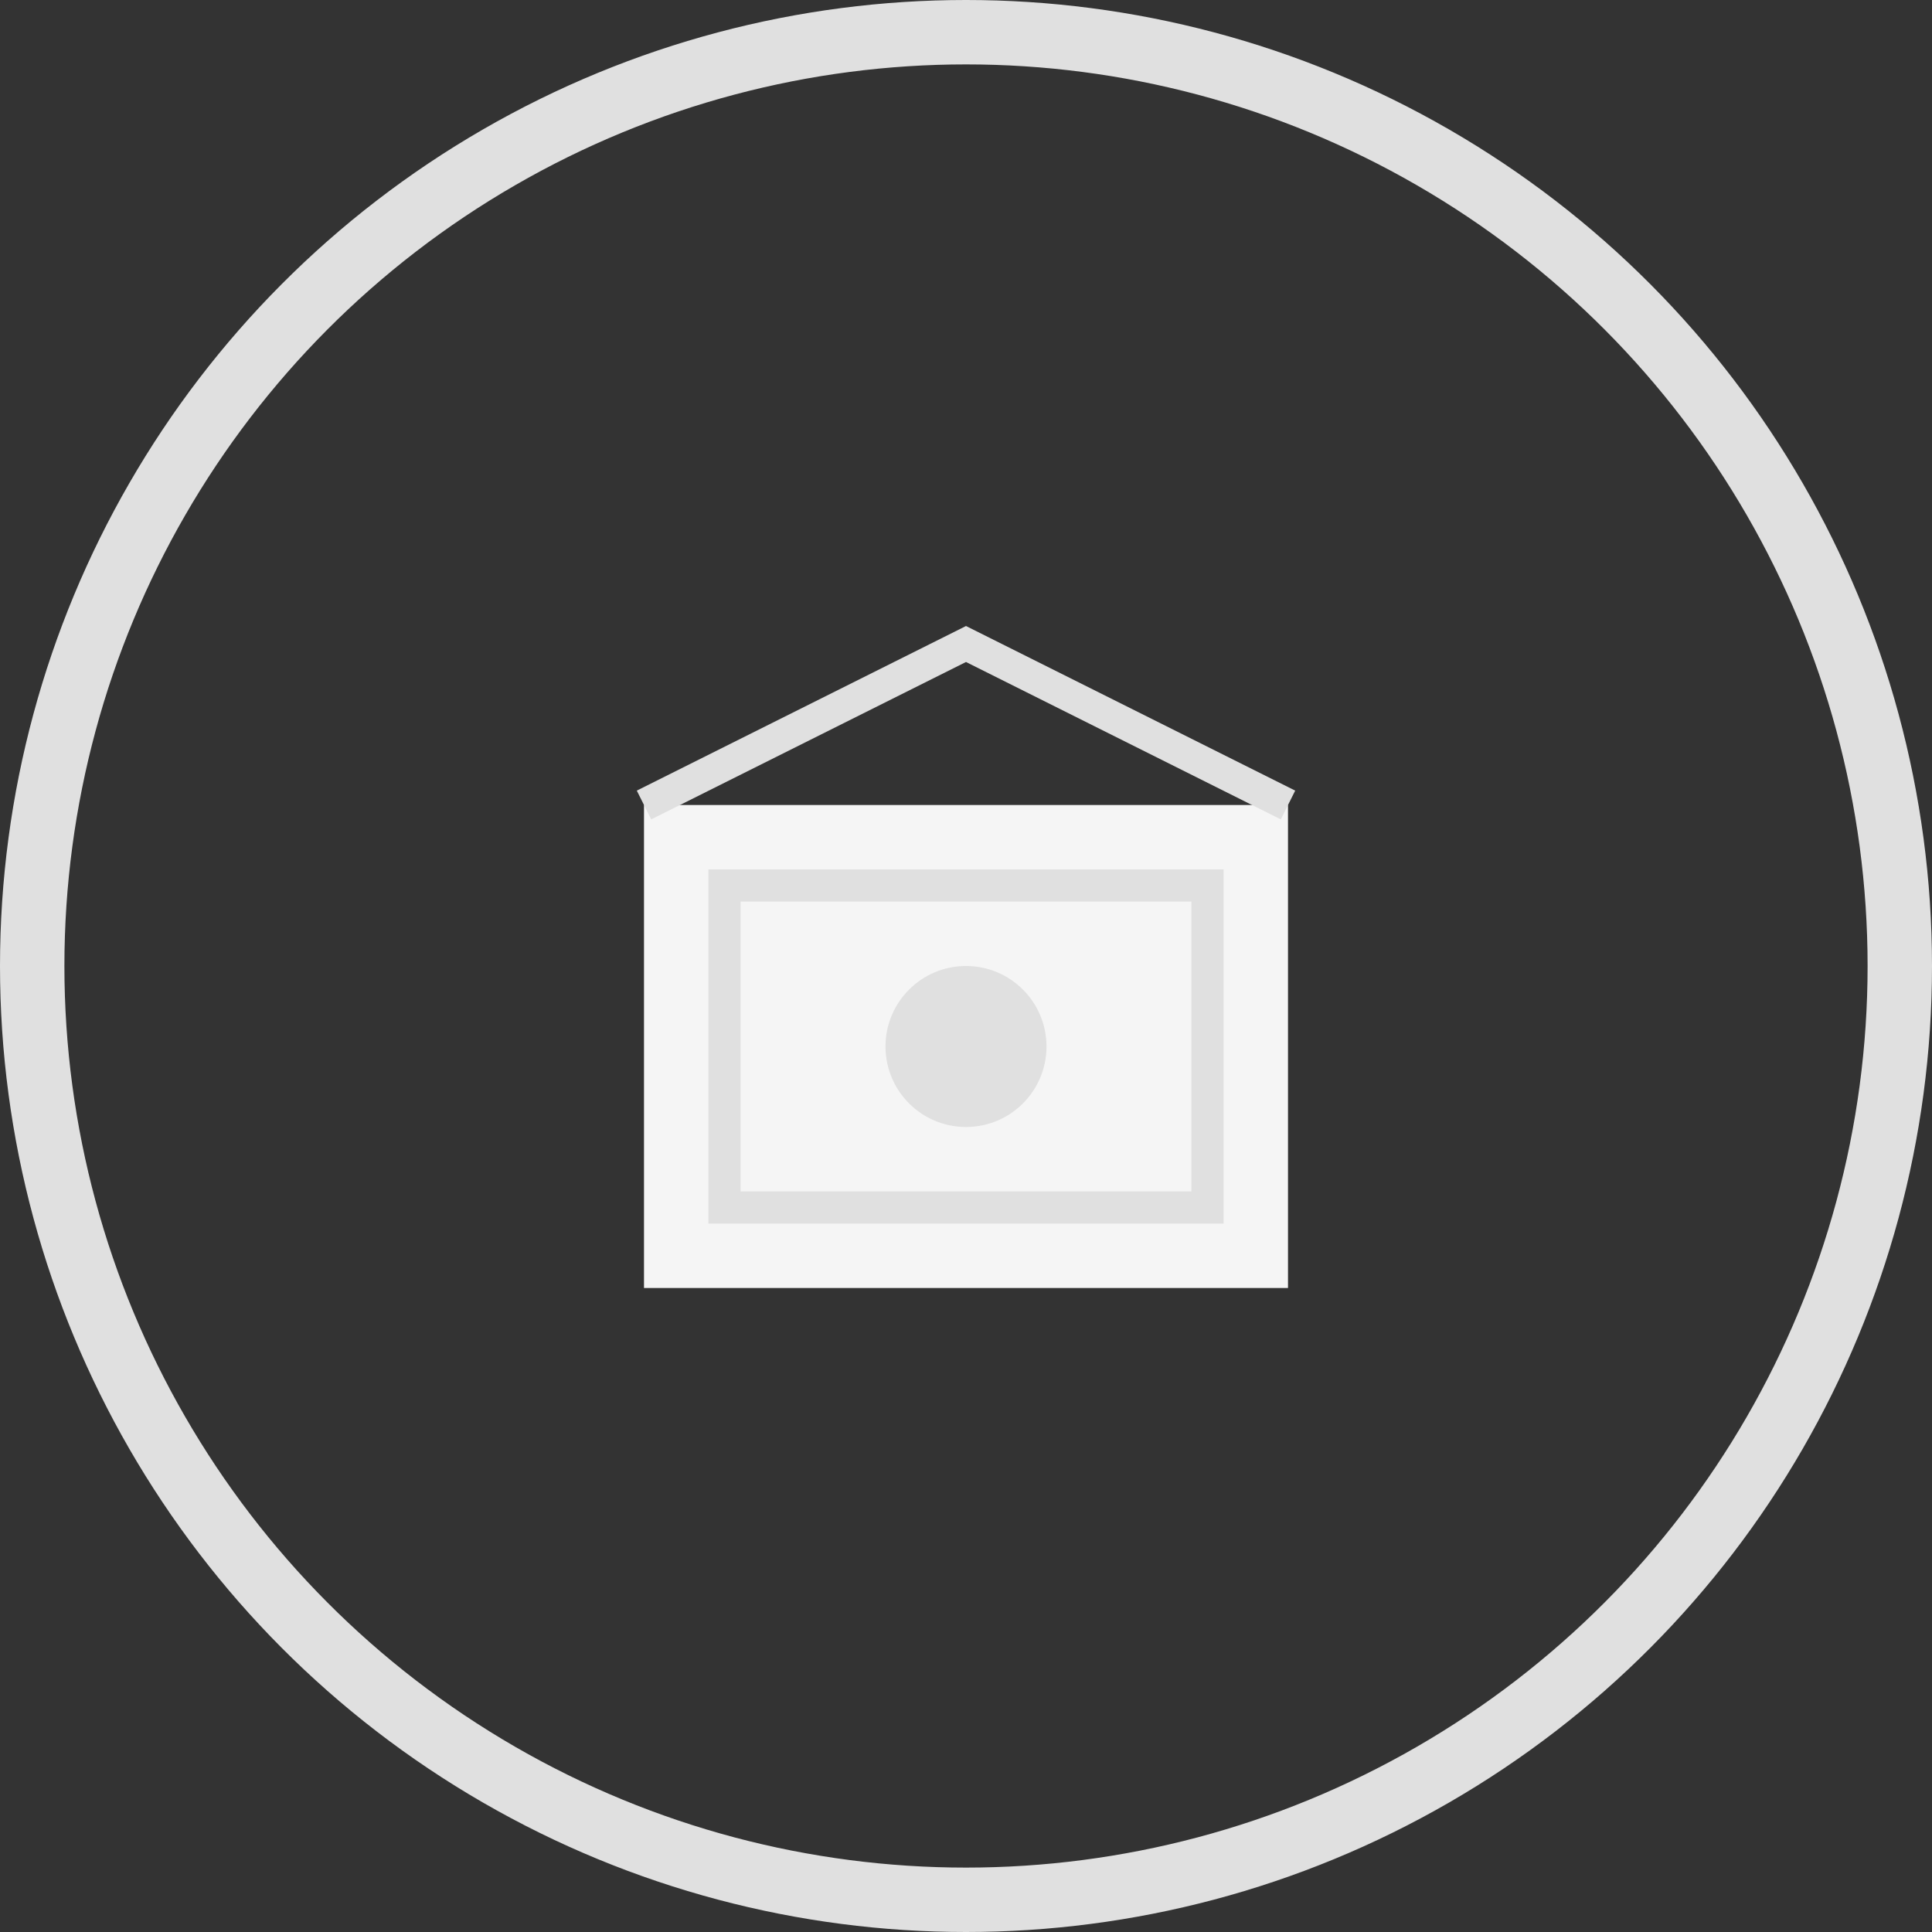<svg width="120" height="120" viewBox="0 0 120 120" fill="none" xmlns="http://www.w3.org/2000/svg">
  <rect x="0" y="0" width="120" height="120" fill="#333333" stroke="none"/>
  <circle cx="60" cy="60" r="58" stroke="#E0E0E0" stroke-width="4"/>
  <path d="M40 50h40v30H40V50z" fill="#F5F5F5"/>
  <path d="M45 55h30v20H45V55z" stroke="#E0E0E0" stroke-width="2"/>
  <circle cx="60" cy="65" r="5" fill="#E0E0E0"/>
  <path d="M40 50l20-10 20 10" stroke="#E0E0E0" stroke-width="2" fill="none"/>
</svg> 